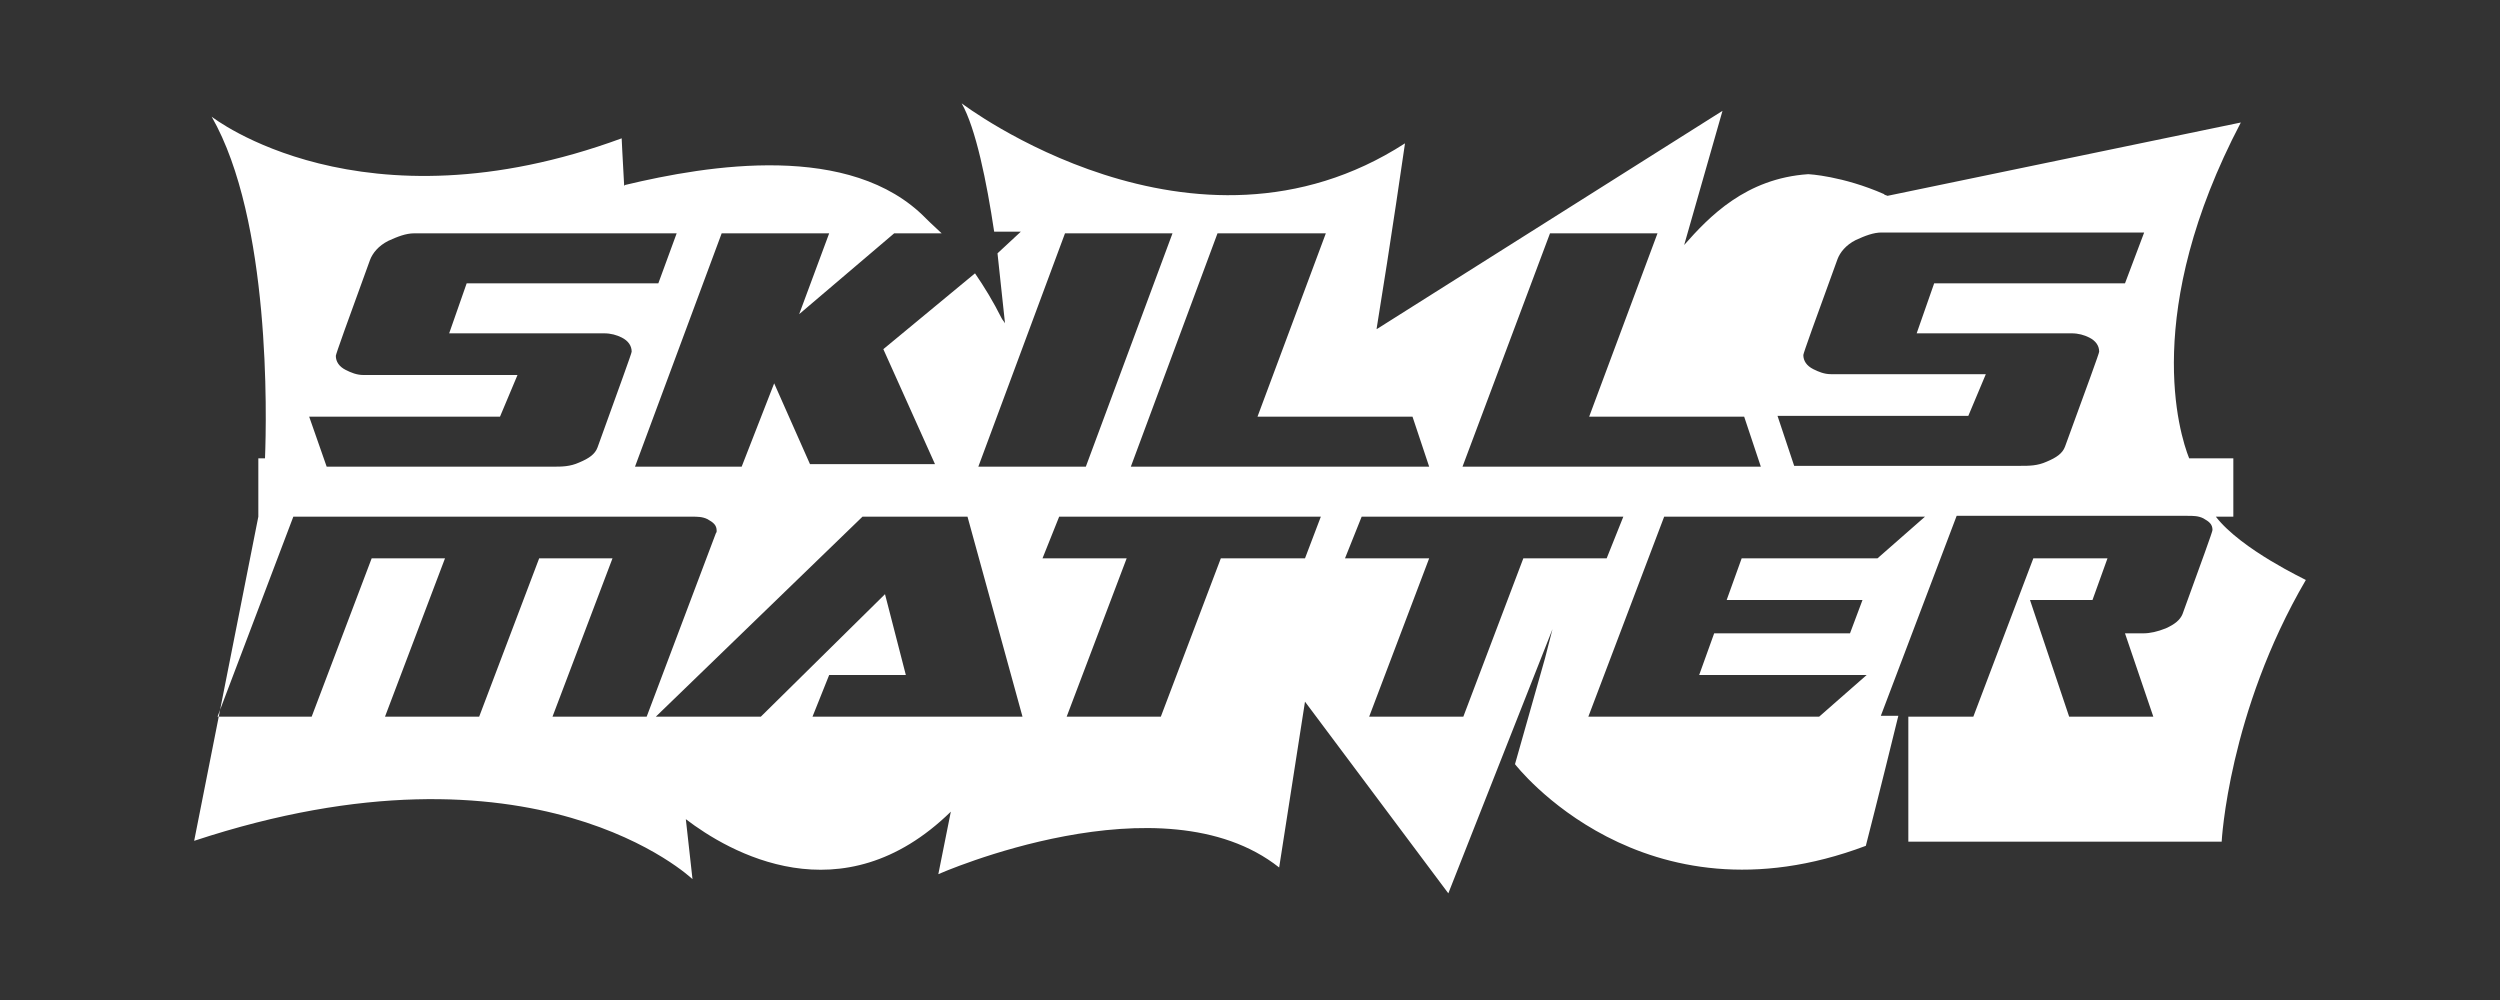 <?xml version="1.0" encoding="utf-8"?>
<!-- Generator: Adobe Illustrator 17.1.0, SVG Export Plug-In . SVG Version: 6.00 Build 0)  -->
<!DOCTYPE svg PUBLIC "-//W3C//DTD SVG 1.1//EN" "http://www.w3.org/Graphics/SVG/1.1/DTD/svg11.dtd">
<svg version="1.1" xmlns="http://www.w3.org/2000/svg" xmlns:xlink="http://www.w3.org/1999/xlink" x="0px" y="0px"
	 viewBox="0 0 300 120" enable-background="new 0 0 300 120" xml:space="preserve">
<rect x="0" y="0" width="300" height="120" fill="#333333" stroke="none"/>
<g id="Layer_2" display="none">
	<rect display="inline" fill="#59C8E8" width="300" height="120"/>
</g>
<g id="Layer_1">
	<path fill="#FFFFFF" d="M265.9,62h2.1v-7h-5.3c-1.2-3-5.7-17.6,6.2-40.3l-42.4,8.8c-0.2-0.1-0.4-0.1-0.4-0.2v0
		c-5-2.2-9.1-2.4-9.1-2.4c-7.5,0.5-11.9,5.1-14.9,8.5l4.6-16.1l-41.5,26.2l0-0.1l0,0c1.7-10.4,3.4-22.2,3.4-22.2
		c-25.4,16.4-53.2-4.8-53.2-4.8c1.7,3,3,9.4,3.9,15.4h3.2l-2.8,2.6c0.3,2.8,0.6,5.7,0.9,8.4c-0.1-0.2-0.3-0.4-0.4-0.6
		c-1-2-2.1-3.8-3.2-5.4l-11,9.1l6.2,13.8h-15l-4.3-9.7L89,56H76.2l10.4-28h12.9l-3.6,9.7l11.4-9.7h5.7c-1.1-1-1.9-1.8-1.9-1.8
		C102.1,17,85,19.8,75,22.2c0,0,0,0,0,0c0,0,0,0-0.1,0.1c-0.2-3.5-0.3-5.7-0.3-5.7C43.3,28.1,25.4,14,25.4,14
		c7.1,12.4,6.6,36,6.4,41H31v7h0l-7.7,38.9c40.9-13.5,59.8,4.6,59.8,4.6l-0.8-7.2c5.1,3.9,18.7,11.9,31.8-0.9l-1.5,7.5
		c0,0,26.9-11.9,40.9-0.8l3.1-19.9l17.2,23l12.5-31.7l-0.9,3.5l-3.6,12.7c0,0,15.3,19.9,42.1,9.8c0,0,1.7-6.6,3.9-15.6h-2.1l9.1-24
		h27.7c0.7,0,1.3,0,1.9,0.3c0.7,0.4,1.1,0.7,1.1,1.4c0,0.2-1.2,3.5-3.6,10.1c-0.3,0.7-0.9,1.2-2,1.7c-1,0.4-1.9,0.6-2.7,0.6h-2.2
		l3.4,10h-10.1l-4.7-14h7.5l1.8-5H244l-7.2,19H229v15h37.6c0,0,0.8-15.5,10.1-31.4C276.8,69.6,269,66,265.9,62z M202,29.5
		C202,29.5,202,29.5,202,29.5C202,29.5,202,29.5,202,29.5L202,29.5z M186,28h12.9l-8.2,22h18.6l2,6h-35.8L186,28z M159.1,28l-8.2,22
		h18.6l2,6h-35.8l10.4-28H159.1z M127.8,28h12.9l-10.4,28h-12.9L127.8,28z M43.6,45c-0.8,0-1.5-0.3-2.1-0.6c-0.8-0.4-1.2-1-1.2-1.7
		c0-0.2,1.4-4.1,4.1-11.5c0.3-0.8,1-1.7,2.2-2.3c1.1-0.5,2.1-0.9,3.1-0.9h31.5l-2.2,6H56l-2.1,6h18.6c0.8,0,1.5,0.2,2.1,0.5
		c0.8,0.4,1.2,1,1.2,1.7c0,0.2-1.4,4-4.1,11.5c-0.3,0.8-1,1.3-2.2,1.8C68.4,56,67.4,56,66.4,56H39.2l-2.1-6h22.9l2.1-5H43.6z
		 M66.3,86l7.2-19h-8.8l-7.2,19H46.2l7.2-19h-8.8l-7.2,19H26.1l9.1-24H83c0.7,0,1.3,0,1.9,0.3c0.7,0.4,1.1,0.7,1.1,1.4
		c0,0.2,0,0.1-0.1,0.3L77.6,86H66.3z M97.5,86l2-5h9.2l-2.5-9.7L91.3,86H78.7l24.8-24h12.6l6.6,24H97.5z M156.6,67h-10.1l-7.2,19
		H128l7.2-19h-10.1l2-5h31.4L156.6,67z M182.8,67l-7.2,19h-11.3l7.2-19h-10.1l2-5h31.4l-2,5H182.8z M225.3,67h-16.3l-1.8,5h16.3
		l-1.5,4h-16.3l-1.8,5h20.1l-5.7,5h-27.7l9.1-24H231L225.3,67z M255,34h-22.9l-2.1,6h18.6c0.8,0,1.5,0.2,2.1,0.5
		c0.8,0.4,1.2,1,1.2,1.7c0,0.2-1.4,4-4.1,11.4c-0.3,0.8-1,1.3-2.2,1.8c-1.1,0.5-2.1,0.5-3.1,0.5h-27.2l-2-6h22.9l2.1-5h-18.6
		c-0.8,0-1.5-0.3-2.1-0.6c-0.8-0.4-1.2-1-1.2-1.7c0-0.2,1.4-4.1,4.1-11.5c0.3-0.8,1-1.7,2.2-2.3c1.1-0.5,2.1-0.9,3.1-0.9h31.5
		L255,34z"/>
</g>
</svg>

